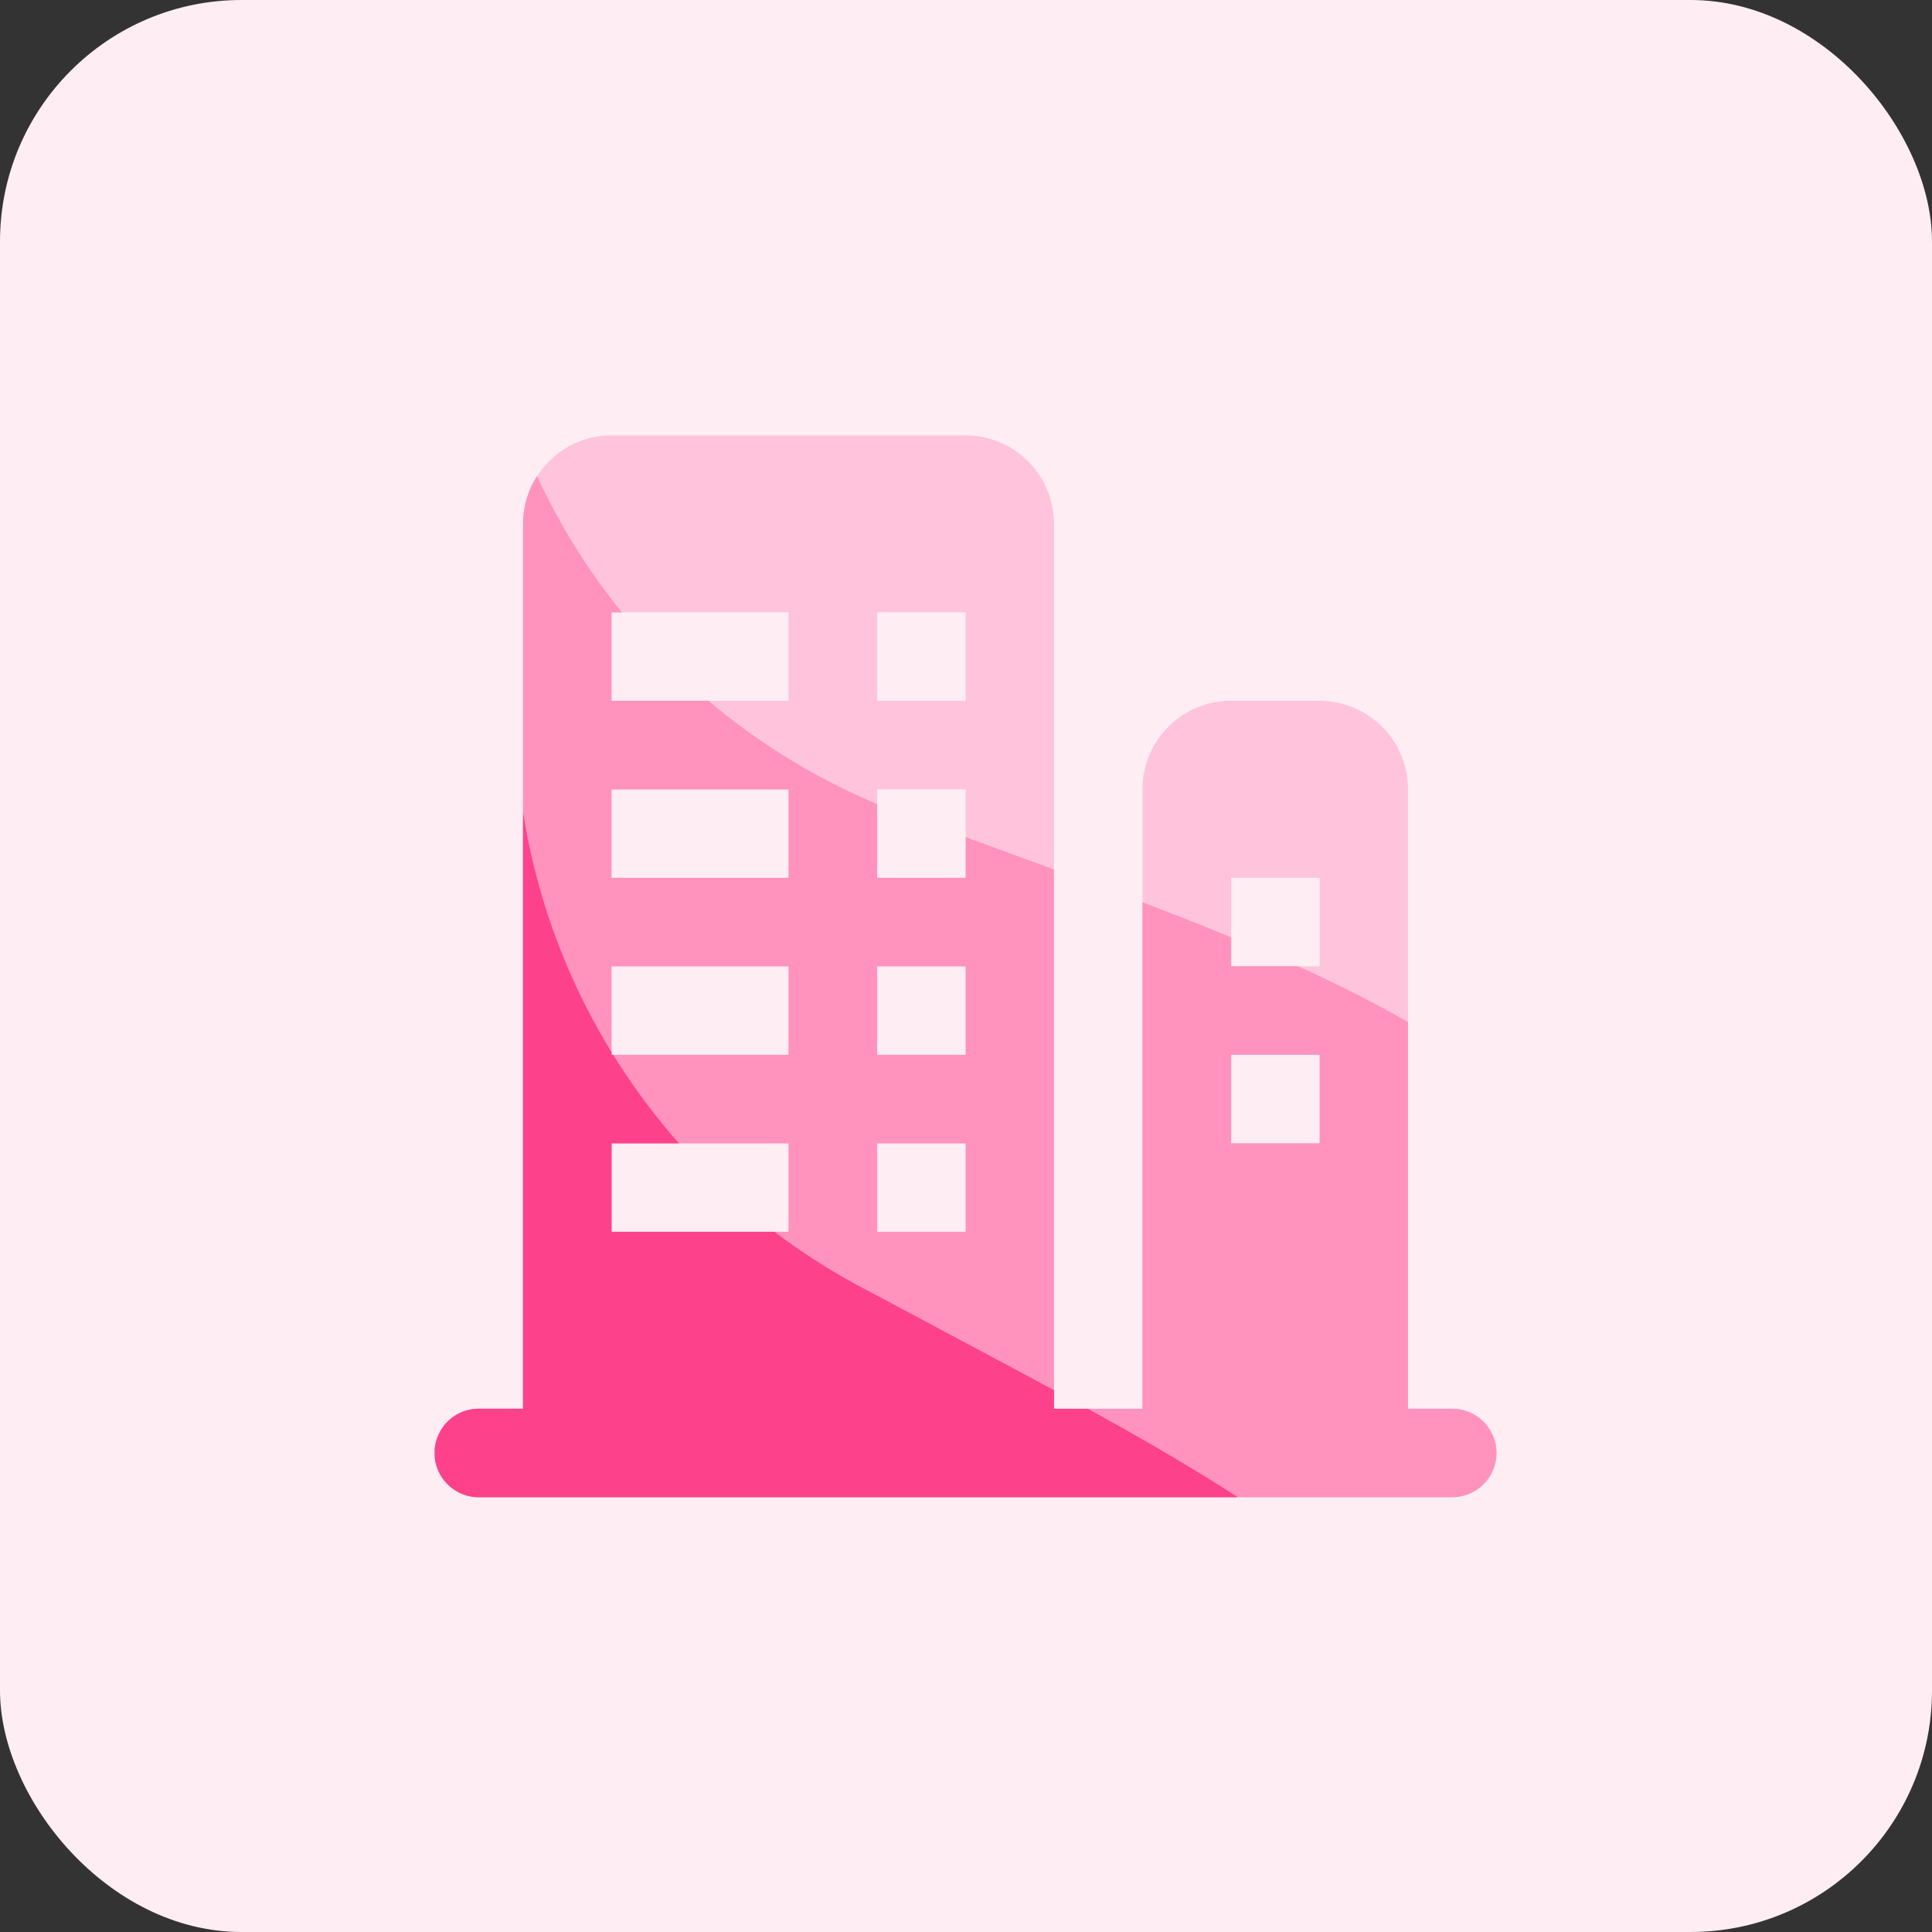 <svg xmlns="http://www.w3.org/2000/svg" xmlns:xlink="http://www.w3.org/1999/xlink" width="40" height="40" viewBox="0 0 40 40">
  <rect x="0" y="0" width="40" height="40" fill="#333333" stroke="none"/>
  <defs>
    <clipPath id="clip-path">
      <rect id="矩形_102" data-name="矩形 102" width="40" height="40" transform="translate(460 533)" fill="none"/>
    </clipPath>
    <clipPath id="clip-path-2">
      <rect id="矩形_46" data-name="矩形 46" width="22.002" height="22.026" fill="#ffc4db"/>
    </clipPath>
    <clipPath id="clip-path-3">
      <path id="路径_68" data-name="路径 68" d="M483.379,115.681a13.532,13.532,0,0,0,9.1,12.962c9.6,3.537,13.972,4.561,20.466,15.248a19.134,19.134,0,0,1,0,20.124H472.855V115.681Z" transform="translate(-83.513 421.313)" fill="#ff93bd" opacity="0.73"/>
    </clipPath>
    <clipPath id="clip-path-4">
      <rect id="矩形_46-2" data-name="矩形 46" width="22.002" height="22.026" fill="#ff93bd"/>
    </clipPath>
    <clipPath id="clip-path-5">
      <path id="路径_69" data-name="路径 69" d="M483.379,115.681a13.532,13.532,0,0,0,9.1,12.962c9.6,3.537,13.972,4.561,20.466,15.248a19.134,19.134,0,0,1,0,20.124H472.855V115.681Z" transform="translate(-61.754 363.824) rotate(8)" fill="#fd418a" opacity="0.65"/>
    </clipPath>
    <clipPath id="clip-path-6">
      <rect id="矩形_46-3" data-name="矩形 46" width="22.002" height="22.026" fill="#fd418a"/>
    </clipPath>
  </defs>
  <g id="蒙版组_71" data-name="蒙版组 71" transform="translate(-460 -533)" clip-path="url(#clip-path)">
    <g id="组_201" data-name="组 201">
      <rect id="矩形_10" data-name="矩形 10" width="40" height="40" rx="5" transform="translate(460 533)" fill="#ffedf4"/>
      <g id="组_200" data-name="组 200">
        <g id="组_43" data-name="组 43" transform="translate(309.997 61.993)">
          <g id="组_42" data-name="组 42" transform="translate(159.003 480.007)">
            <g id="组_41" data-name="组 41" clip-path="url(#clip-path-2)">
              <path id="路径_29" data-name="路径 29" d="M171.825,500.174h1.832V487.349a1.832,1.832,0,0,1,1.833-1.833h1.832a1.832,1.832,0,0,1,1.832,1.833v12.824h.916a.916.916,0,1,1,0,1.832H159.916a.916.916,0,1,1,0-1.832h.916V481.853a1.834,1.834,0,0,1,1.832-1.833h7.329a1.834,1.834,0,0,1,1.832,1.833Zm-9.161-12.824v1.832h3.665v-1.832Zm0,7.328v1.832h3.665v-1.832Zm5.5-7.328v1.832h1.833v-1.832Zm0,7.328v1.832h1.833v-1.832Zm-5.5-10.993v1.832h3.665v-1.832Zm0,7.328v1.833h3.665v-1.833Zm5.5-7.328v1.832h1.833v-1.832Zm0,7.328v1.833h1.833v-1.833Zm7.329-1.832v1.832h1.832v-1.832Zm0,3.665v1.832h1.832v-1.832Zm0,0" transform="translate(-159.003 -480.007)" fill="#ffc4db"/>
            </g>
          </g>
        </g>
        <g id="蒙版组_35" data-name="蒙版组 35" transform="translate(70)" clip-path="url(#clip-path-3)">
          <g id="组_115" data-name="组 115" transform="translate(239.997 61.993)">
            <g id="组_42-2" data-name="组 42" transform="translate(159.003 480.007)">
              <g id="组_41-2" data-name="组 41" clip-path="url(#clip-path-4)">
                <path id="路径_29-2" data-name="路径 29" d="M171.825,500.174h1.832V487.349a1.832,1.832,0,0,1,1.833-1.833h1.832a1.832,1.832,0,0,1,1.832,1.833v12.824h.916a.916.916,0,1,1,0,1.832H159.916a.916.916,0,1,1,0-1.832h.916V481.853a1.834,1.834,0,0,1,1.832-1.833h7.329a1.834,1.834,0,0,1,1.832,1.833Zm-9.161-12.824v1.832h3.665v-1.832Zm0,7.328v1.832h3.665v-1.832Zm5.5-7.328v1.832h1.833v-1.832Zm0,7.328v1.832h1.833v-1.832Zm-5.5-10.993v1.832h3.665v-1.832Zm0,7.328v1.833h3.665v-1.833Zm5.5-7.328v1.832h1.833v-1.832Zm0,7.328v1.833h1.833v-1.833Zm7.329-1.832v1.832h1.832v-1.832Zm0,3.665v1.832h1.832v-1.832Zm0,0" transform="translate(-159.003 -480.007)" fill="#ff93bd"/>
              </g>
            </g>
          </g>
        </g>
        <g id="蒙版组_36" data-name="蒙版组 36" transform="translate(70)" clip-path="url(#clip-path-5)">
          <g id="组_116" data-name="组 116" transform="translate(239.997 61.993)">
            <g id="组_42-3" data-name="组 42" transform="translate(159.003 480.007)">
              <g id="组_41-3" data-name="组 41" clip-path="url(#clip-path-6)">
                <path id="路径_29-3" data-name="路径 29" d="M171.825,500.174h1.832V487.349a1.832,1.832,0,0,1,1.833-1.833h1.832a1.832,1.832,0,0,1,1.832,1.833v12.824h.916a.916.916,0,1,1,0,1.832H159.916a.916.916,0,1,1,0-1.832h.916V481.853a1.834,1.834,0,0,1,1.832-1.833h7.329a1.834,1.834,0,0,1,1.832,1.833Zm-9.161-12.824v1.832h3.665v-1.832Zm0,7.328v1.832h3.665v-1.832Zm5.5-7.328v1.832h1.833v-1.832Zm0,7.328v1.832h1.833v-1.832Zm-5.5-10.993v1.832h3.665v-1.832Zm0,7.328v1.833h3.665v-1.833Zm5.5-7.328v1.832h1.833v-1.832Zm0,7.328v1.833h1.833v-1.833Zm7.329-1.832v1.832h1.832v-1.832Zm0,3.665v1.832h1.832v-1.832Zm0,0" transform="translate(-159.003 -480.007)" fill="#fd418a"/>
              </g>
            </g>
          </g>
        </g>
      </g>
    </g>
  </g>
</svg>
